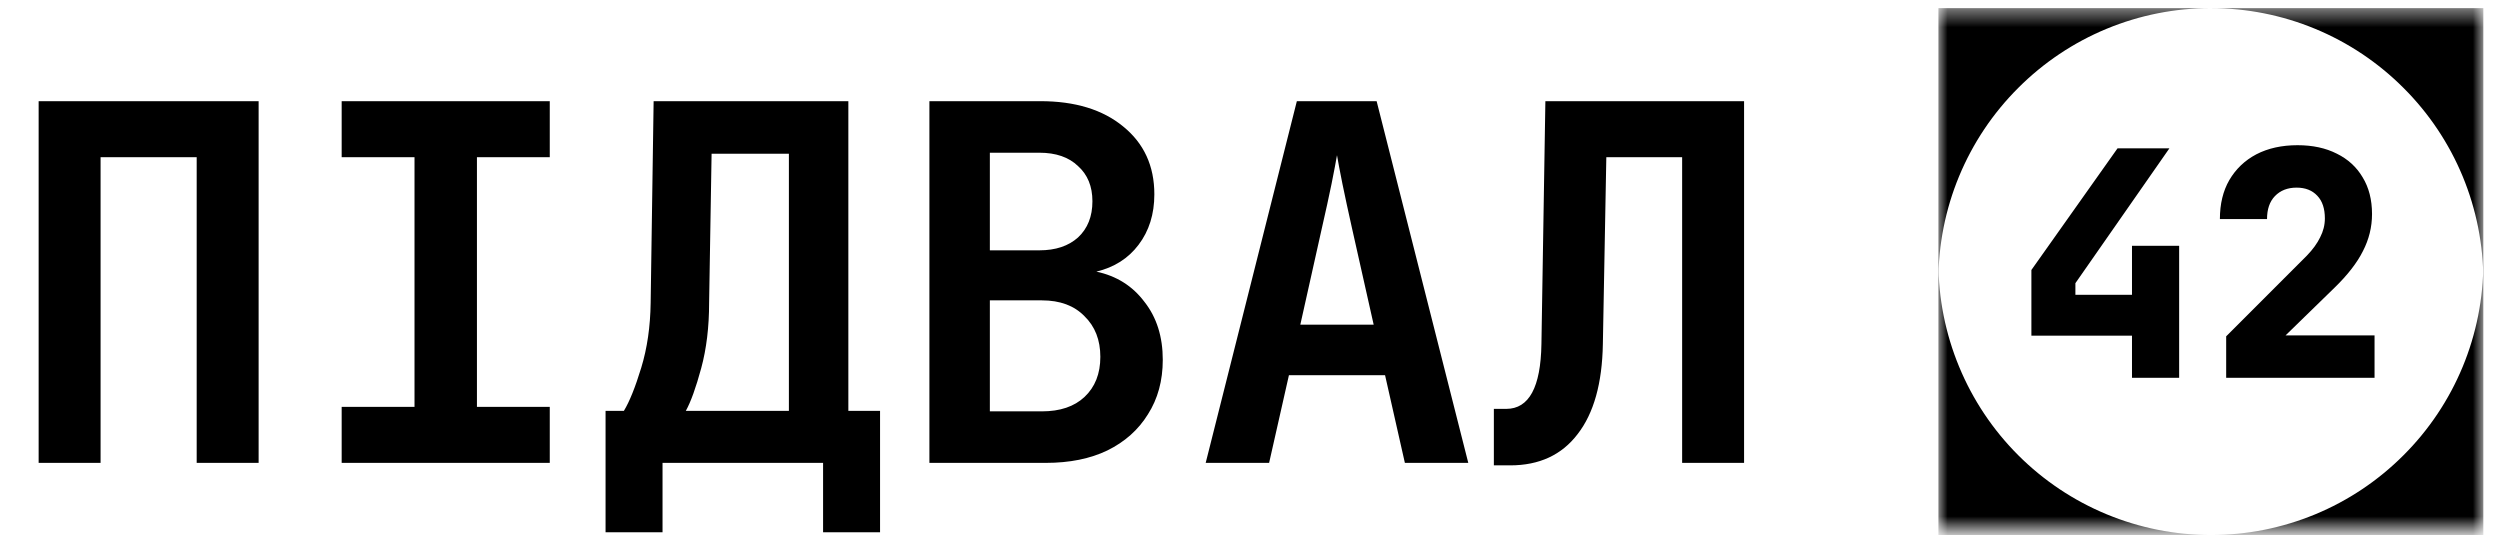 <svg width="138" height="30" viewBox="0 0 138 30" fill="none" xmlns="http://www.w3.org/2000/svg">
<path d="M2.133 25.551V5.585H14.276V25.551H10.857V8.676H5.552V25.551H2.133ZM18.86 25.551V22.46H22.881V8.676H18.86V5.585H30.347V8.676H26.327V22.46H30.347V25.551H18.86ZM33.427 29.38V22.679H34.439C34.749 22.169 35.068 21.375 35.396 20.3C35.725 19.224 35.898 18.03 35.916 16.717L36.08 5.585H46.829V22.679H48.579V29.38H45.434V25.551H36.572V29.38H33.427ZM37.858 22.679H43.547V8.485H39.28L39.143 16.717C39.143 18.048 38.998 19.251 38.706 20.327C38.414 21.403 38.131 22.187 37.858 22.679ZM51.303 25.551V5.585H57.43C59.344 5.585 60.867 6.05 61.997 6.98C63.146 7.91 63.72 9.159 63.72 10.727C63.72 11.821 63.429 12.751 62.845 13.517C62.28 14.264 61.505 14.757 60.52 14.994C61.633 15.231 62.517 15.787 63.173 16.662C63.848 17.519 64.185 18.586 64.185 19.862C64.185 21.011 63.912 22.014 63.365 22.871C62.836 23.728 62.088 24.393 61.122 24.867C60.174 25.323 59.044 25.551 57.731 25.551H51.303ZM54.64 13.818H57.375C58.269 13.818 58.98 13.581 59.508 13.107C60.037 12.614 60.302 11.949 60.302 11.11C60.302 10.29 60.037 9.642 59.508 9.168C58.998 8.676 58.287 8.43 57.375 8.43H54.64V13.818ZM54.64 22.707H57.512C58.515 22.707 59.299 22.442 59.864 21.913C60.447 21.366 60.739 20.628 60.739 19.698C60.739 18.768 60.447 18.021 59.864 17.455C59.299 16.872 58.515 16.58 57.512 16.58H54.64V22.707ZM66.554 25.551L71.586 5.585H75.99L81.049 25.551H77.549L76.455 20.71H71.149L70.055 25.551H66.554ZM71.778 17.92H75.826L74.622 12.56C74.422 11.666 74.249 10.864 74.103 10.153C73.957 9.424 73.856 8.895 73.802 8.567C73.747 8.895 73.647 9.424 73.501 10.153C73.355 10.864 73.182 11.657 72.981 12.532L71.778 17.92ZM82.461 25.688V22.57H83.145C84.403 22.57 85.05 21.375 85.087 18.987L85.305 5.585H96.273V25.551H92.854V8.676H88.669L88.478 18.987C88.442 21.157 87.977 22.816 87.083 23.965C86.208 25.113 84.968 25.688 83.364 25.688H82.461Z" fill="black"/>
<mask id="mask0_2201_4231" style="mask-type:luminance" maskUnits="userSpaceOnUse" x="107" y="0" width="31" height="30">
<path d="M137.083 0.449H107V29.262H137.083V0.449Z" fill="white"/>
</mask>
<g mask="url(#mask0_2201_4231)">
<path d="M122.041 29.533H107V14.491C107 16.466 107.389 18.422 108.145 20.247C108.9 22.072 110.008 23.73 111.405 25.127C112.802 26.524 114.46 27.632 116.285 28.388C118.11 29.144 120.066 29.533 122.041 29.533Z" fill="black"/>
<path d="M111.404 4.855C110.006 6.25 108.897 7.908 108.141 9.733C107.385 11.559 106.997 13.515 107 15.491V0.449H122.041C120.065 0.447 118.108 0.834 116.283 1.59C114.458 2.346 112.8 3.456 111.404 4.855Z" fill="black"/>
<path d="M137.08 0.449V15.491C137.082 13.515 136.695 11.559 135.939 9.733C135.183 7.908 134.074 6.25 132.675 4.855C131.28 3.456 129.622 2.347 127.797 1.591C125.971 0.835 124.015 0.448 122.039 0.45L137.08 0.449Z" fill="black"/>
<path d="M132.675 25.128C134.074 23.732 135.183 22.074 135.939 20.249C136.695 18.424 137.082 16.467 137.08 14.491V29.533H122.039C124.015 29.535 125.971 29.148 127.797 28.392C129.622 27.636 131.28 26.526 132.675 25.128Z" fill="black"/>
<path d="M117.686 20.855V18.53H112.133V14.903L116.888 8.188H119.751L114.562 15.632V16.274H117.686V13.567H120.289V20.855H117.686ZM122.885 20.855V18.565L127.344 14.105C127.668 13.77 127.911 13.434 128.073 13.099C128.246 12.763 128.333 12.416 128.333 12.058C128.333 11.514 128.194 11.098 127.917 10.808C127.639 10.508 127.257 10.357 126.772 10.357C126.274 10.357 125.875 10.513 125.574 10.826C125.285 11.127 125.14 11.549 125.14 12.092H122.538C122.538 11.259 122.711 10.542 123.058 9.941C123.417 9.328 123.914 8.853 124.55 8.518C125.198 8.182 125.956 8.015 126.824 8.015C127.657 8.015 128.38 8.171 128.993 8.483C129.606 8.784 130.08 9.218 130.416 9.785C130.763 10.351 130.936 11.028 130.936 11.815C130.936 12.532 130.768 13.214 130.433 13.862C130.109 14.51 129.583 15.187 128.854 15.893L126.164 18.513H131.075V20.855H122.885Z" fill="black"/>
</g>
</svg>
